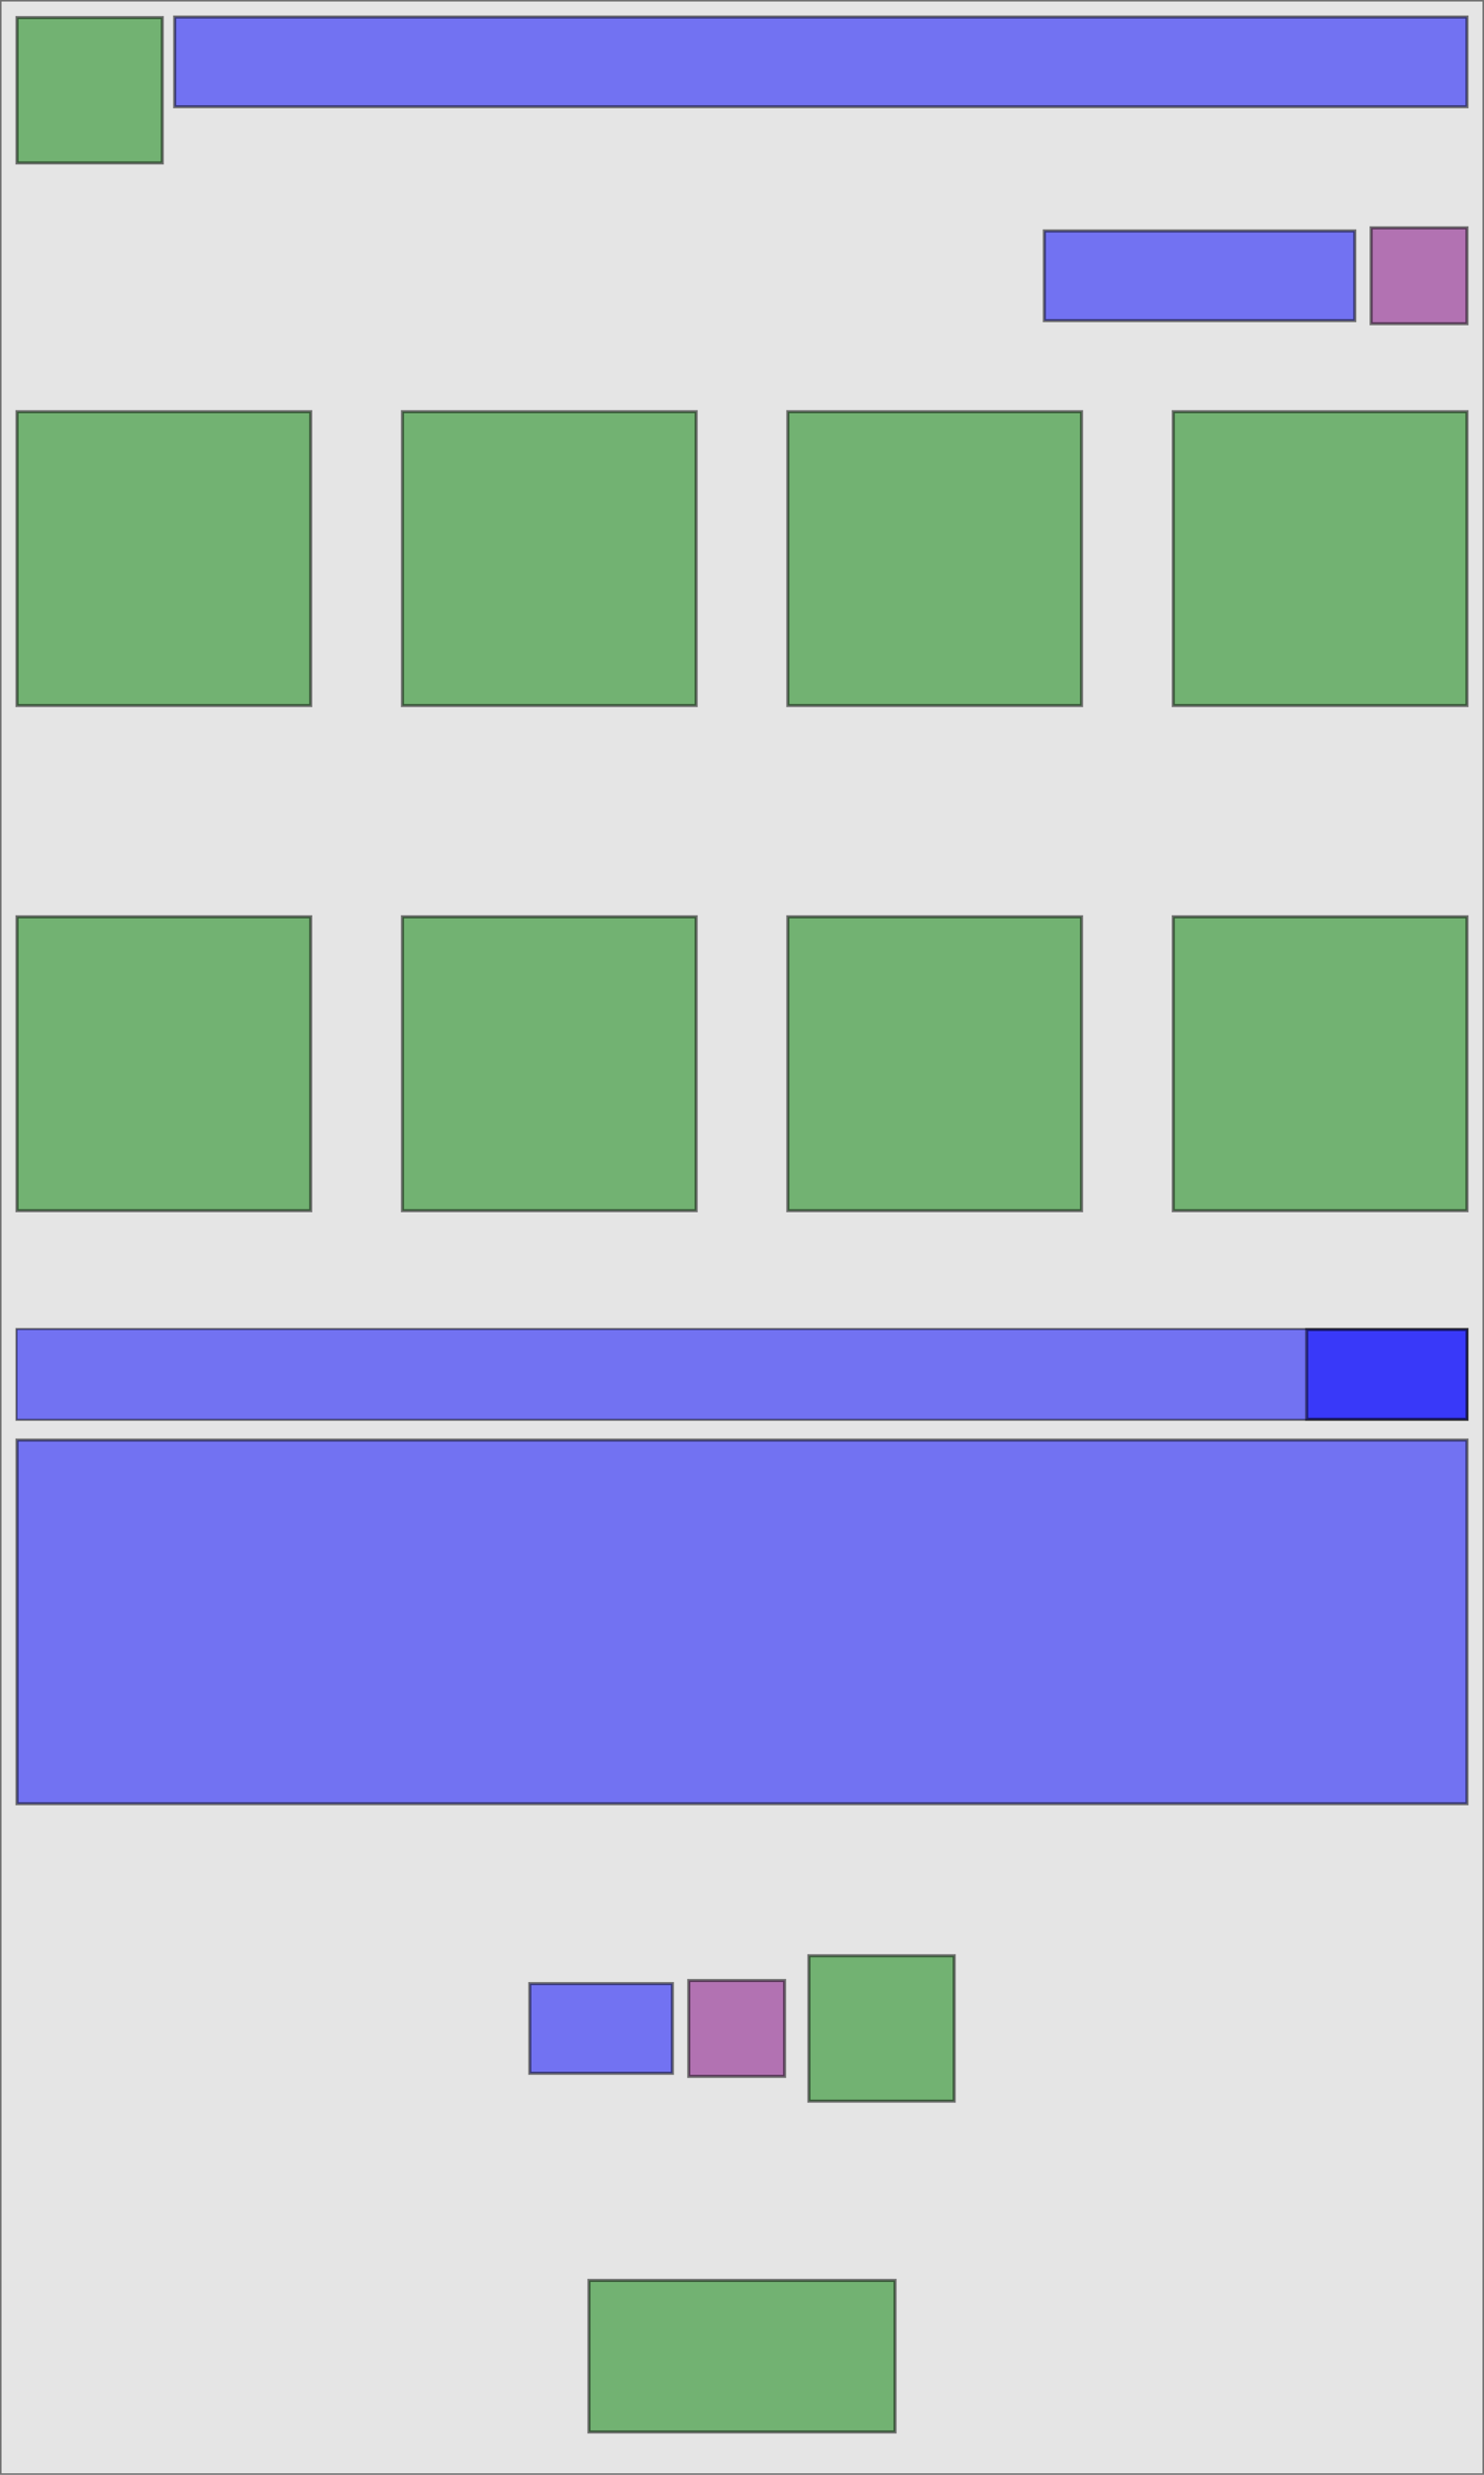 <?xml version="1.0" encoding="UTF-8" standalone="no"?>
<!-- Created with Inkscape (http://www.inkscape.org/) -->

<svg
   xmlns:dc="http://purl.org/dc/elements/1.1/"
   xmlns:cc="http://creativecommons.org/ns#"
   xmlns:rdf="http://www.w3.org/1999/02/22-rdf-syntax-ns#"
   xmlns:svg="http://www.w3.org/2000/svg"
   xmlns="http://www.w3.org/2000/svg"
   xmlns:sodipodi="http://sodipodi.sourceforge.net/DTD/sodipodi-0.dtd"
   xmlns:inkscape="http://www.inkscape.org/namespaces/inkscape"
   width="480"
   height="800"
   id="svg2"
   version="1.1"
   inkscape:version="0.48.4 r9939"
   sodipodi:docname="blackmarket.ui.svg">
  <defs
     id="defs4" />
  <sodipodi:namedview
     id="base"
     pagecolor="#ffffff"
     bordercolor="#666666"
     borderopacity="1.0"
     inkscape:pageopacity="0.0"
     inkscape:pageshadow="2"
     inkscape:zoom="0.7"
     inkscape:cx="95.157906"
     inkscape:cy="376.40216"
     inkscape:document-units="px"
     inkscape:current-layer="layer1"
     showgrid="false"
     inkscape:window-width="1282"
     inkscape:window-height="820"
     inkscape:window-x="1603"
     inkscape:window-y="40"
     inkscape:window-maximized="0" />
  <g
     inkscape:label="Calque 1"
     inkscape:groupmode="layer"
     id="layer1">
    <rect
       style="opacity:0.5;color:#000000;fill:#cccccc;stroke:#000000;stroke-width:1;stroke-linecap:butt;stroke-linejoin:miter;stroke-miterlimit:4;stroke-opacity:1;stroke-dasharray:none;stroke-dashoffset:0;marker:none;visibility:visible;display:inline;overflow:visible;enable-background:accumulate"
       id="background"
       width="480"
       height="800"
       x="0"
       y="0"
       ry="0"
       ui.class="com.badlogic.gdx.scenes.scene2d.ui.Image"
       ui.image="puzzle-background" />
    <rect
       style="opacity:0.5;color:#000000;fill:#008000;fill-opacity:1;stroke:#000000;stroke-width:1;stroke-linecap:butt;stroke-linejoin:miter;stroke-miterlimit:4;stroke-opacity:1;stroke-dasharray:none;stroke-dashoffset:0;marker:none;visibility:visible;display:inline;overflow:visible;enable-background:accumulate"
       id="back"
       width="47"
       height="47"
       x="5.5"
       y="5.67"
       ry="0"
       ui.class="com.badlogic.gdx.scenes.scene2d.ui.TextButton"
       ui.style="puzzle-back" />
    <rect
       style="opacity:0.5;color:#000000;fill:#0000ff;stroke:#000000;stroke-width:1;stroke-linecap:butt;stroke-linejoin:miter;stroke-miterlimit:4;stroke-opacity:1;stroke-dasharray:none;stroke-dashoffset:0;marker:none;visibility:visible;display:inline;overflow:visible;enable-background:accumulate"
       id="title"
       width="418"
       height="29"
       x="56.5"
       y="5.5"
       ry="0"
       ui.class="com.badlogic.gdx.scenes.scene2d.ui.Label"
       ui.style="puzzle-title"
       ui.text="Marché noir" />
    <rect
       style="opacity:0.5;color:#000000;fill:#008000;stroke:#000000;stroke-width:1;stroke-linecap:butt;stroke-linejoin:miter;stroke-miterlimit:4;stroke-opacity:1;stroke-dasharray:none;stroke-dashoffset:0;marker:none;visibility:visible;display:inline;overflow:visible;enable-background:accumulate"
       id="validate"
       width="99"
       height="49"
       x="190.5"
       y="737.158"
       ry="0"
       ui.style="puzzle-validate"
       ui.class="com.badlogic.gdx.scenes.scene2d.ui.TextButton" />
    <rect
       style="opacity:0.5;color:#000000;fill:#0000ff;stroke:#000000;stroke-width:1;stroke-linecap:butt;stroke-linejoin:miter;stroke-miterlimit:4;stroke-opacity:1;stroke-dasharray:none;stroke-dashoffset:0;marker:none;visibility:visible;display:inline;overflow:visible;enable-background:accumulate"
       id="wallet"
       width="100.429"
       height="29"
       x="337.786"
       y="74.643"
       ry="0"
       ui.class="com.badlogic.gdx.scenes.scene2d.ui.Label"
       ui.style="text"
       ui.align="16" />
    <rect
       style="opacity:0.5;color:#000000;fill:#800080;stroke:#000000;stroke-width:1;stroke-linecap:butt;stroke-linejoin:miter;stroke-miterlimit:4;stroke-opacity:1;stroke-dasharray:none;stroke-dashoffset:0;marker:none;visibility:visible;display:inline;overflow:visible;enable-background:accumulate"
       id="wallet-coin"
       width="31"
       height="31"
       x="443.5"
       y="73.643"
       ry="0"
       ui.class="com.badlogic.gdx.scenes.scene2d.ui.Image"
       ui.image="coin" />
    <rect
       style="opacity:0.5;color:#000000;fill:#008000;stroke:#000000;stroke-width:1;stroke-linecap:butt;stroke-linejoin:miter;stroke-miterlimit:4;stroke-opacity:1;stroke-dasharray:none;stroke-dashoffset:0;marker:none;visibility:visible;display:inline;overflow:visible;enable-background:accumulate"
       id="remove_letter_obstacle"
       width="95"
       height="95"
       x="5.5"
       y="133.071"
       ry="0"
       ui.style="bonus"
       ui.class="com.badlogic.gdx.scenes.scene2d.ui.TextButton"
       ui.image="bonus-remove_letter_obstacle" />
    <rect
       style="opacity:0.5;color:#000000;fill:#008000;stroke:#000000;stroke-width:1;stroke-linecap:butt;stroke-linejoin:miter;stroke-miterlimit:4;stroke-opacity:1;stroke-dasharray:none;stroke-dashoffset:0;marker:none;visibility:visible;display:inline;overflow:visible;enable-background:accumulate"
       id="remove_clue_obstacle"
       width="95"
       height="95"
       x="130.167"
       y="133.071"
       ry="0"
       ui.style="bonus"
       ui.class="com.badlogic.gdx.scenes.scene2d.ui.TextButton"
       ui.image="bonus-remove_clue_obstacle" />
    <rect
       style="opacity:0.5;color:#000000;fill:#008000;stroke:#000000;stroke-width:1;stroke-linecap:butt;stroke-linejoin:miter;stroke-miterlimit:4;stroke-opacity:1;stroke-dasharray:none;stroke-dashoffset:0;marker:none;visibility:visible;display:inline;overflow:visible;enable-background:accumulate"
       id="crystal_ball"
       width="95"
       height="95"
       x="254.833"
       y="133.071"
       ry="0"
       ui.style="bonus"
       ui.class="com.badlogic.gdx.scenes.scene2d.ui.TextButton"
       ui.image="bonus-crystal_ball" />
    <rect
       style="opacity:0.5;color:#000000;fill:#008000;stroke:#000000;stroke-width:1;stroke-linecap:butt;stroke-linejoin:miter;stroke-miterlimit:4;stroke-opacity:1;stroke-dasharray:none;stroke-dashoffset:0;marker:none;visibility:visible;display:inline;overflow:visible;enable-background:accumulate"
       id="spyglass"
       width="95"
       height="95"
       x="379.5"
       y="133.071"
       ry="0"
       ui.style="bonus"
       ui.class="com.badlogic.gdx.scenes.scene2d.ui.TextButton"
       ui.image="bonus-spyglass" />
    <rect
       style="opacity:0.5;color:#000000;fill:#008000;stroke:#000000;stroke-width:1;stroke-linecap:butt;stroke-linejoin:miter;stroke-miterlimit:4;stroke-opacity:1;stroke-dasharray:none;stroke-dashoffset:0;marker:none;visibility:visible;display:inline;overflow:visible;enable-background:accumulate"
       id="item4"
       width="95"
       height="95"
       x="5.5"
       y="296.357"
       ry="0"
       ui.style="bonus"
       ui.class="com.badlogic.gdx.scenes.scene2d.ui.TextButton"
       ui.image="bonus-item4" />
    <rect
       style="opacity:0.5;color:#000000;fill:#008000;stroke:#000000;stroke-width:1;stroke-linecap:butt;stroke-linejoin:miter;stroke-miterlimit:4;stroke-opacity:1;stroke-dasharray:none;stroke-dashoffset:0;marker:none;visibility:visible;display:inline;overflow:visible;enable-background:accumulate"
       id="chrono"
       width="95"
       height="95"
       x="130.167"
       y="296.357"
       ry="0"
       ui.style="bonus"
       ui.class="com.badlogic.gdx.scenes.scene2d.ui.TextButton"
       ui.image="bonus-chrono" />
    <rect
       style="opacity:0.5;color:#000000;fill:#008000;stroke:#000000;stroke-width:1;stroke-linecap:butt;stroke-linejoin:miter;stroke-miterlimit:4;stroke-opacity:1;stroke-dasharray:none;stroke-dashoffset:0;marker:none;visibility:visible;display:inline;overflow:visible;enable-background:accumulate"
       id="two_times"
       width="95"
       height="95"
       x="254.833"
       y="296.357"
       ry="0"
       ui.style="bonus"
       ui.class="com.badlogic.gdx.scenes.scene2d.ui.TextButton"
       ui.image="bonus-two_times" />
    <rect
       style="opacity:0.5;color:#000000;fill:#008000;stroke:#000000;stroke-width:1;stroke-linecap:butt;stroke-linejoin:miter;stroke-miterlimit:4;stroke-opacity:1;stroke-dasharray:none;stroke-dashoffset:0;marker:none;visibility:visible;display:inline;overflow:visible;enable-background:accumulate"
       id="map"
       width="95"
       height="95"
       x="379.5"
       y="296.357"
       ry="0"
       ui.style="bonus"
       ui.class="com.badlogic.gdx.scenes.scene2d.ui.TextButton"
       ui.image="bonus-map" />
    <rect
       style="opacity:0.5;color:#000000;fill:#0000ff;stroke:#000000;stroke-width:0.652;stroke-linecap:butt;stroke-linejoin:miter;stroke-miterlimit:4;stroke-opacity:1;stroke-dasharray:none;stroke-dashoffset:0;marker:none;visibility:visible;display:inline;overflow:visible;enable-background:accumulate"
       id="name"
       width="469.348"
       height="29.348"
       x="5.326"
       y="429.612"
       ry="0"
       ui.class="com.badlogic.gdx.scenes.scene2d.ui.Label"
       ui.style="text"
       ui.align="1"
       ui.text="Choisissez un article !" />
    <rect
       style="opacity:0.5;color:#000000;fill:#0000ff;stroke:#000000;stroke-width:1;stroke-linecap:butt;stroke-linejoin:miter;stroke-miterlimit:4;stroke-opacity:1;stroke-dasharray:none;stroke-dashoffset:0;marker:none;visibility:visible;display:inline;overflow:visible;enable-background:accumulate"
       id="description"
       width="469"
       height="117.571"
       x="5.5"
       y="465.5"
       ry="0"
       ui.class="com.badlogic.gdx.scenes.scene2d.ui.Label"
       ui.style="puzzle-riddle"
       ui.align="3"
       ui.wrap="true"
       ui.text="Après avoir choisi un article, validez avec le bouton en bas.
Vous pouvez aussi acheter un article sans l'utiliser grâce au bouton ci-dessous." />
    <rect
       style="opacity:0.5;color:#000000;fill:#800080;stroke:#000000;stroke-width:1;stroke-linecap:butt;stroke-linejoin:miter;stroke-miterlimit:4;stroke-opacity:1;stroke-dasharray:none;stroke-dashoffset:0;marker:none;visibility:visible;display:inline;overflow:visible;enable-background:accumulate"
       id="price-coin"
       width="31"
       height="31"
       x="222.786"
       y="640.214"
       ry="0"
       ui.class="com.badlogic.gdx.scenes.scene2d.ui.Image"
       ui.image="coin" />
    <rect
       style="opacity:0.5;color:#000000;fill:#0000ff;stroke:#000000;stroke-width:1;stroke-linecap:butt;stroke-linejoin:miter;stroke-miterlimit:4;stroke-opacity:1;stroke-dasharray:none;stroke-dashoffset:0;marker:none;visibility:visible;display:inline;overflow:visible;enable-background:accumulate"
       id="count"
       width="51.857"
       height="29"
       x="422.643"
       y="429.786"
       ry="0"
       ui.class="com.badlogic.gdx.scenes.scene2d.ui.Label"
       ui.style="text"
       ui.align="16" />
    <rect
       style="opacity:0.5;color:#000000;fill:#0000ff;stroke:#000000;stroke-width:1;stroke-linecap:butt;stroke-linejoin:miter;stroke-miterlimit:4;stroke-opacity:1;stroke-dasharray:none;stroke-dashoffset:0;marker:none;visibility:visible;display:inline;overflow:visible;enable-background:accumulate"
       id="price"
       width="46.143"
       height="29"
       x="171.357"
       y="641.214"
       ry="0"
       ui.class="com.badlogic.gdx.scenes.scene2d.ui.Label"
       ui.style="text"
       ui.align="16" />
    <rect
       style="opacity:0.5;color:#000000;fill:#008000;stroke:#000000;stroke-width:1;stroke-linecap:butt;stroke-linejoin:miter;stroke-miterlimit:4;stroke-opacity:1;stroke-dasharray:none;stroke-dashoffset:0;marker:none;visibility:visible;display:inline;overflow:visible;enable-background:accumulate"
       id="buy"
       width="47"
       height="47"
       x="261.643"
       y="632.214"
       ry="0"
       ui.style="bonus-buy"
       ui.class="com.badlogic.gdx.scenes.scene2d.ui.TextButton" />
  </g>
</svg>
